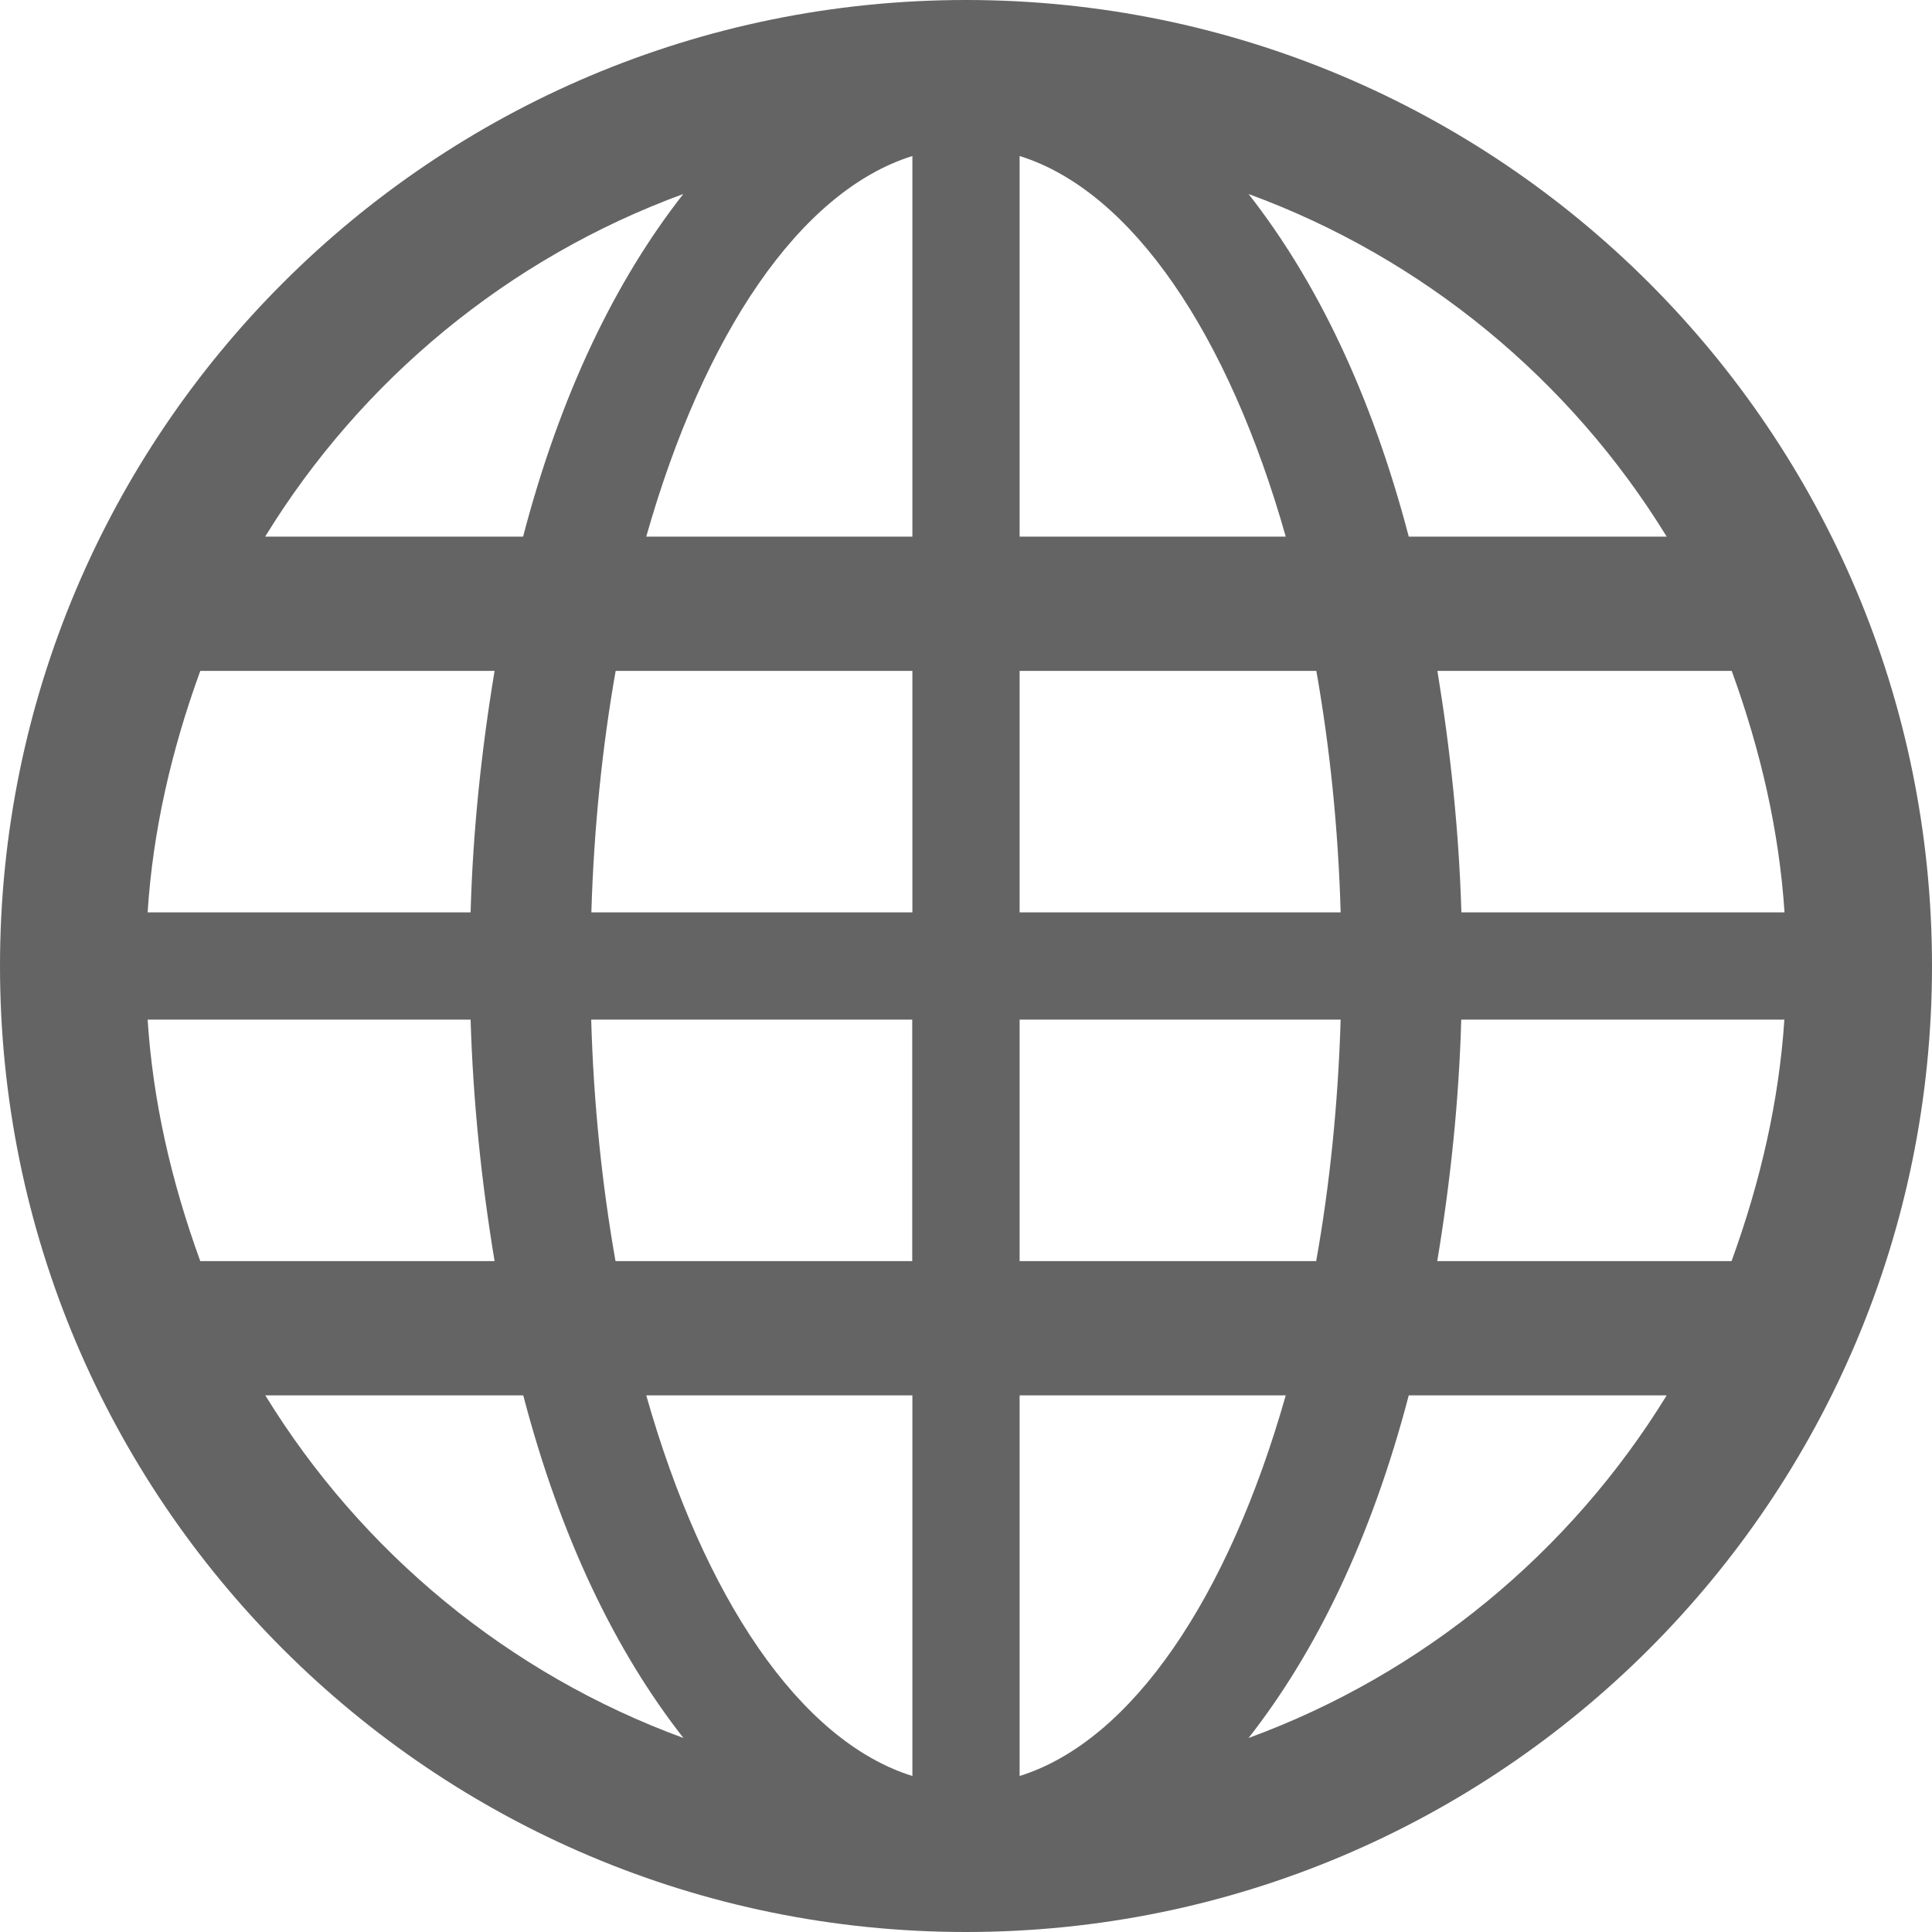 <?xml version="1.0" encoding="utf-8"?>
<!-- Generated by IcoMoon.io -->
<!DOCTYPE svg PUBLIC "-//W3C//DTD SVG 1.1//EN" "http://www.w3.org/Graphics/SVG/1.1/DTD/svg11.dtd">
<svg version="1.1" xmlns="http://www.w3.org/2000/svg" xmlns:xlink="http://www.w3.org/1999/xlink" width="12" height="12" viewBox="0 0 12 12">
<path d="M6 0c-3.314 0-6 2.686-6 6s2.686 6 6 6c3.314 0 6-2.686 6-6s-2.686-6-6-6zM8.176 7.833h-1.843v-1.5h1.994c-0.016 0.526-0.068 1.030-0.152 1.5zM3.672 6.333h1.994v1.5h-1.843c-0.083-0.47-0.136-0.974-0.151-1.5zM3.824 4.167h1.843v1.5h-1.994c0.016-0.526 0.068-1.030 0.151-1.5zM6.333 5.667v-1.5h1.843c0.083 0.47 0.136 0.974 0.151 1.5h-1.994zM6.333 3.333v-2.364c0.699 0.218 1.298 1.11 1.653 2.364h-1.653zM5.667 8.667v2.364c-0.699-0.218-1.297-1.11-1.653-2.364h1.653zM5.667 3.333h-1.653c0.356-1.255 0.954-2.146 1.653-2.364v2.364zM2.923 5.667h-2.006c0.032-0.5 0.145-1 0.327-1.5h1.828c-0.083 0.5-0.135 1-0.149 1.5zM2.923 6.333c0.015 0.5 0.066 1 0.149 1.5h-1.828c-0.182-0.5-0.295-1-0.327-1.5h2.006zM6.333 8.667h1.653c-0.356 1.254-0.955 2.146-1.653 2.364v-2.364zM9.077 6.333h2.006c-0.033 0.5-0.146 1-0.328 1.5h-1.828c0.083-0.5 0.135-1 0.149-1.5zM9.077 5.667c-0.015-0.5-0.067-1-0.149-1.5h1.828c0.182 0.5 0.295 1 0.328 1.5h-2.006zM8.75 3.333c-0.232-0.886-0.574-1.591-0.995-2.128 1.087 0.398 2 1.155 2.597 2.128h-1.602zM3.25 3.333h-1.603c0.597-0.973 1.51-1.73 2.597-2.128-0.421 0.537-0.763 1.242-0.995 2.128zM3.25 8.667c0.232 0.886 0.574 1.591 0.995 2.128-1.087-0.398-2-1.155-2.597-2.128h1.603zM8.75 8.667h1.602c-0.597 0.972-1.51 1.73-2.597 2.128 0.421-0.537 0.763-1.242 0.995-2.128z" fill="#646464"></path>
</svg>
